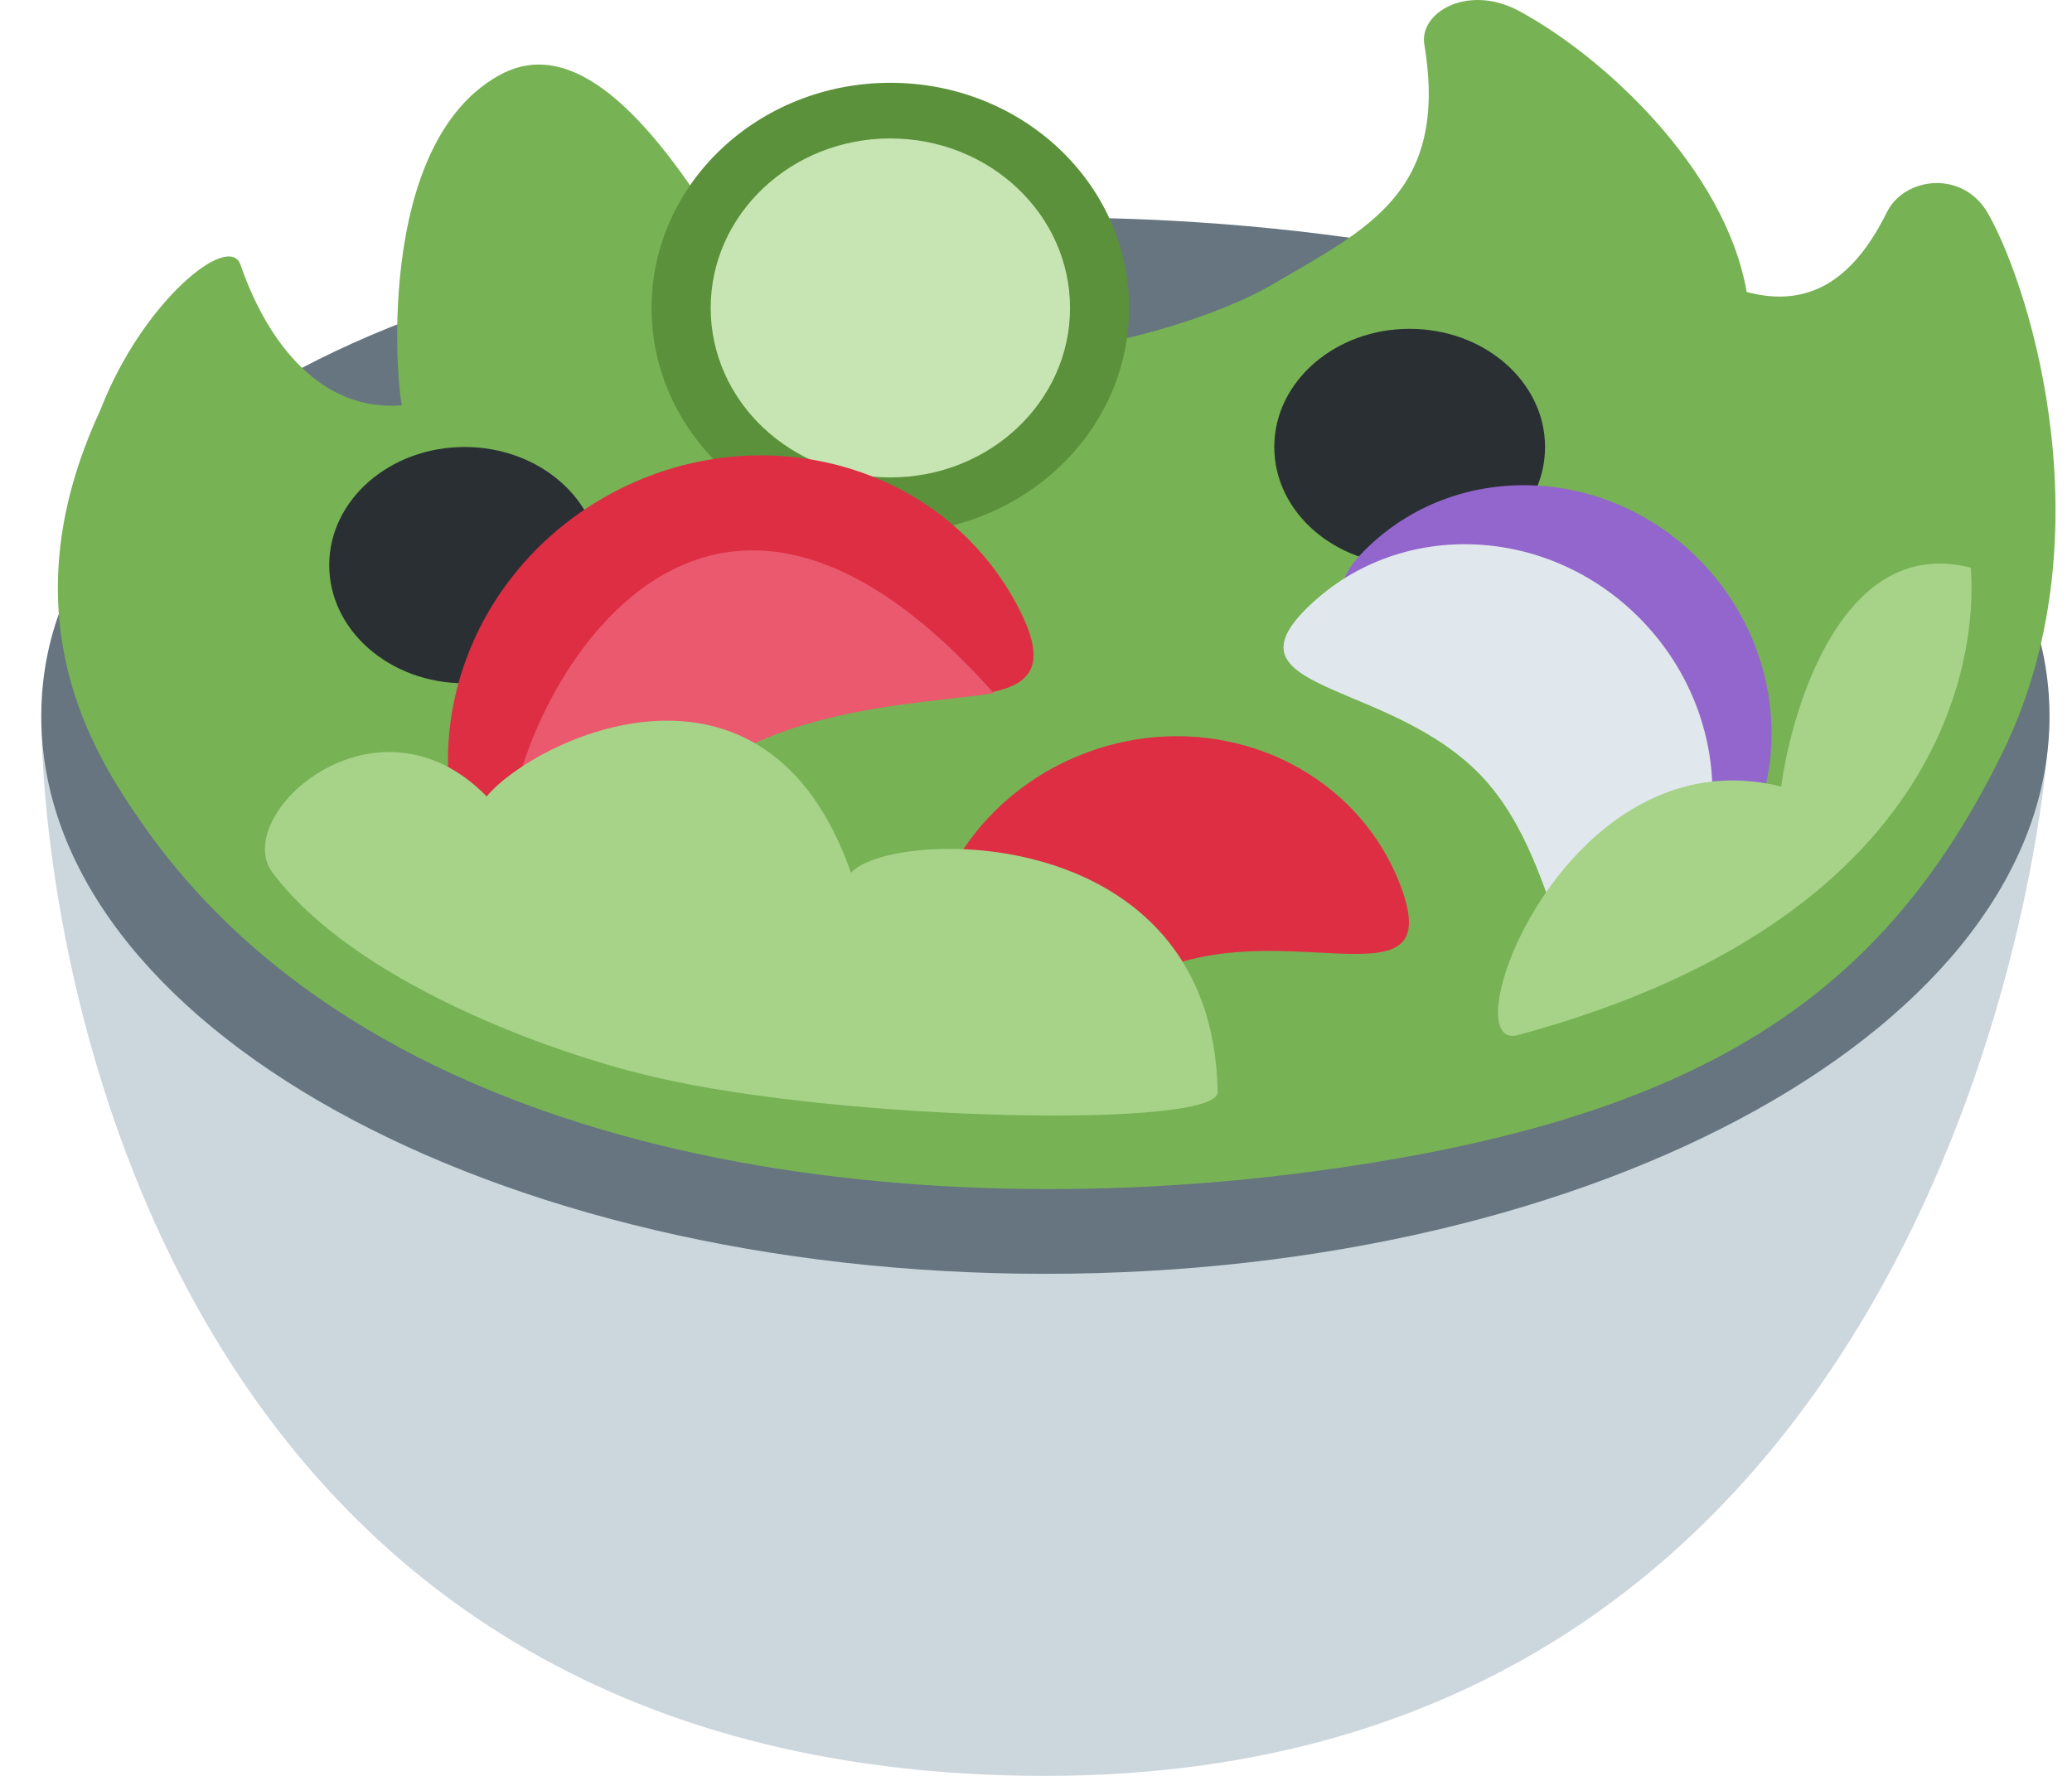 <svg width="28" height="24" viewBox="0 0 28 24" fill="none" xmlns="http://www.w3.org/2000/svg">
<path d="M14.127 24C2.188 24 0.558 12.825 0.558 9.633H27.696C27.696 11.229 26.133 24 14.127 24Z" fill="#CCD6DD"/>
<path d="M27.696 9.677C27.696 13.841 21.621 17.215 14.127 17.215C6.633 17.215 0.558 13.84 0.558 9.677C0.558 5.514 6.633 2.938 14.127 2.938C21.621 2.937 27.696 5.514 27.696 9.677Z" fill="#66757F"/>
<path d="M1.921 11.129C1.276 10.203 0.059 8.336 1.356 5.542C1.921 4.079 3.096 3.126 3.251 3.58C3.617 4.644 4.349 5.576 5.446 5.476C5.432 5.853 4.912 2.036 6.743 1.019C7.641 0.52 8.606 1.318 9.703 3.08C11.461 5.904 15.938 4.584 17.194 3.845C18.466 3.096 19.581 2.606 19.248 0.603C19.174 0.163 19.841 -0.218 20.521 0.145C21.663 0.757 23.313 2.277 23.604 3.946C24.419 4.162 25.03 3.816 25.5 2.865C25.733 2.394 26.531 2.283 26.873 2.898C27.475 3.98 28.463 7.309 27.064 10.165C25.467 13.424 23.039 15.154 17.585 15.852C12.131 16.551 5.114 15.719 1.921 11.129Z" fill="#77B255"/>
<path d="M15.258 4.162C15.258 5.843 13.813 7.205 12.031 7.205C10.25 7.205 8.805 5.842 8.805 4.162C8.805 2.482 10.25 1.119 12.031 1.119C13.813 1.118 15.258 2.482 15.258 4.162Z" fill="#5C913B"/>
<path d="M14.46 4.162C14.46 5.427 13.373 6.452 12.032 6.452C10.691 6.452 9.604 5.426 9.604 4.162C9.604 2.897 10.691 1.871 12.032 1.871C13.373 1.872 14.46 2.898 14.46 4.162Z" fill="#C6E5B3"/>
<path d="M6.278 9.234C7.289 9.234 8.108 8.519 8.108 7.637C8.108 6.756 7.289 6.041 6.278 6.041C5.268 6.041 4.449 6.756 4.449 7.637C4.449 8.519 5.268 9.234 6.278 9.234Z" fill="#292F33"/>
<path d="M13.747 8.182C14.758 10.088 12.067 8.941 10.064 10.005C8.06 11.069 7.503 13.939 6.491 12.033C5.478 10.127 6.283 7.719 8.286 6.655C10.291 5.592 12.736 6.276 13.747 8.182Z" fill="#DD2E44"/>
<path d="M19.049 7.637C20.059 7.637 20.879 6.922 20.879 6.041C20.879 5.159 20.059 4.444 19.049 4.444C18.039 4.444 17.22 5.159 17.22 6.041C17.22 6.922 18.039 7.637 19.049 7.637Z" fill="#292F33"/>
<path d="M23 12.13C21.752 13.312 22.06 11.003 20.818 9.691C19.575 8.379 17.253 8.562 18.501 7.379C19.749 6.197 21.769 6.303 23.011 7.614C24.253 8.926 24.249 10.948 23 12.13Z" fill="#9266CC"/>
<path d="M22.202 12.928C20.954 14.11 21.262 11.801 20.02 10.488C18.776 9.177 16.455 9.359 17.703 8.177C18.95 6.995 20.971 7.1 22.212 8.411C23.455 9.724 23.45 11.746 22.202 12.928Z" fill="#E1E8ED"/>
<path d="M18.926 11.97C19.55 13.616 17.491 12.413 15.761 13.069C14.032 13.724 13.286 15.989 12.663 14.344C12.04 12.699 12.937 10.833 14.666 10.178C16.395 9.523 18.302 10.325 18.926 11.97Z" fill="#DD2E44"/>
<path d="M6.91 11.296C6.776 10.065 9.171 4.577 13.428 9.367C12.431 9.533 10.003 9.533 8.905 11.063C7.808 12.593 6.81 11.229 6.91 11.296Z" fill="#EA596E"/>
<path d="M3.684 11.795C3.103 11.02 5.081 9.234 6.577 10.763C7.21 9.998 10.335 8.469 11.5 11.795C12.032 11.196 16.389 11.063 16.455 14.755C16.488 15.254 11.43 15.159 8.839 14.555C7.408 14.222 4.782 13.258 3.684 11.795ZM20.512 13.989C19.581 14.241 21.145 9.898 24.071 10.63C24.171 9.832 24.802 7.205 26.632 7.671C26.698 8.435 26.665 12.326 20.512 13.989Z" fill="#A6D388"/>
</svg>

